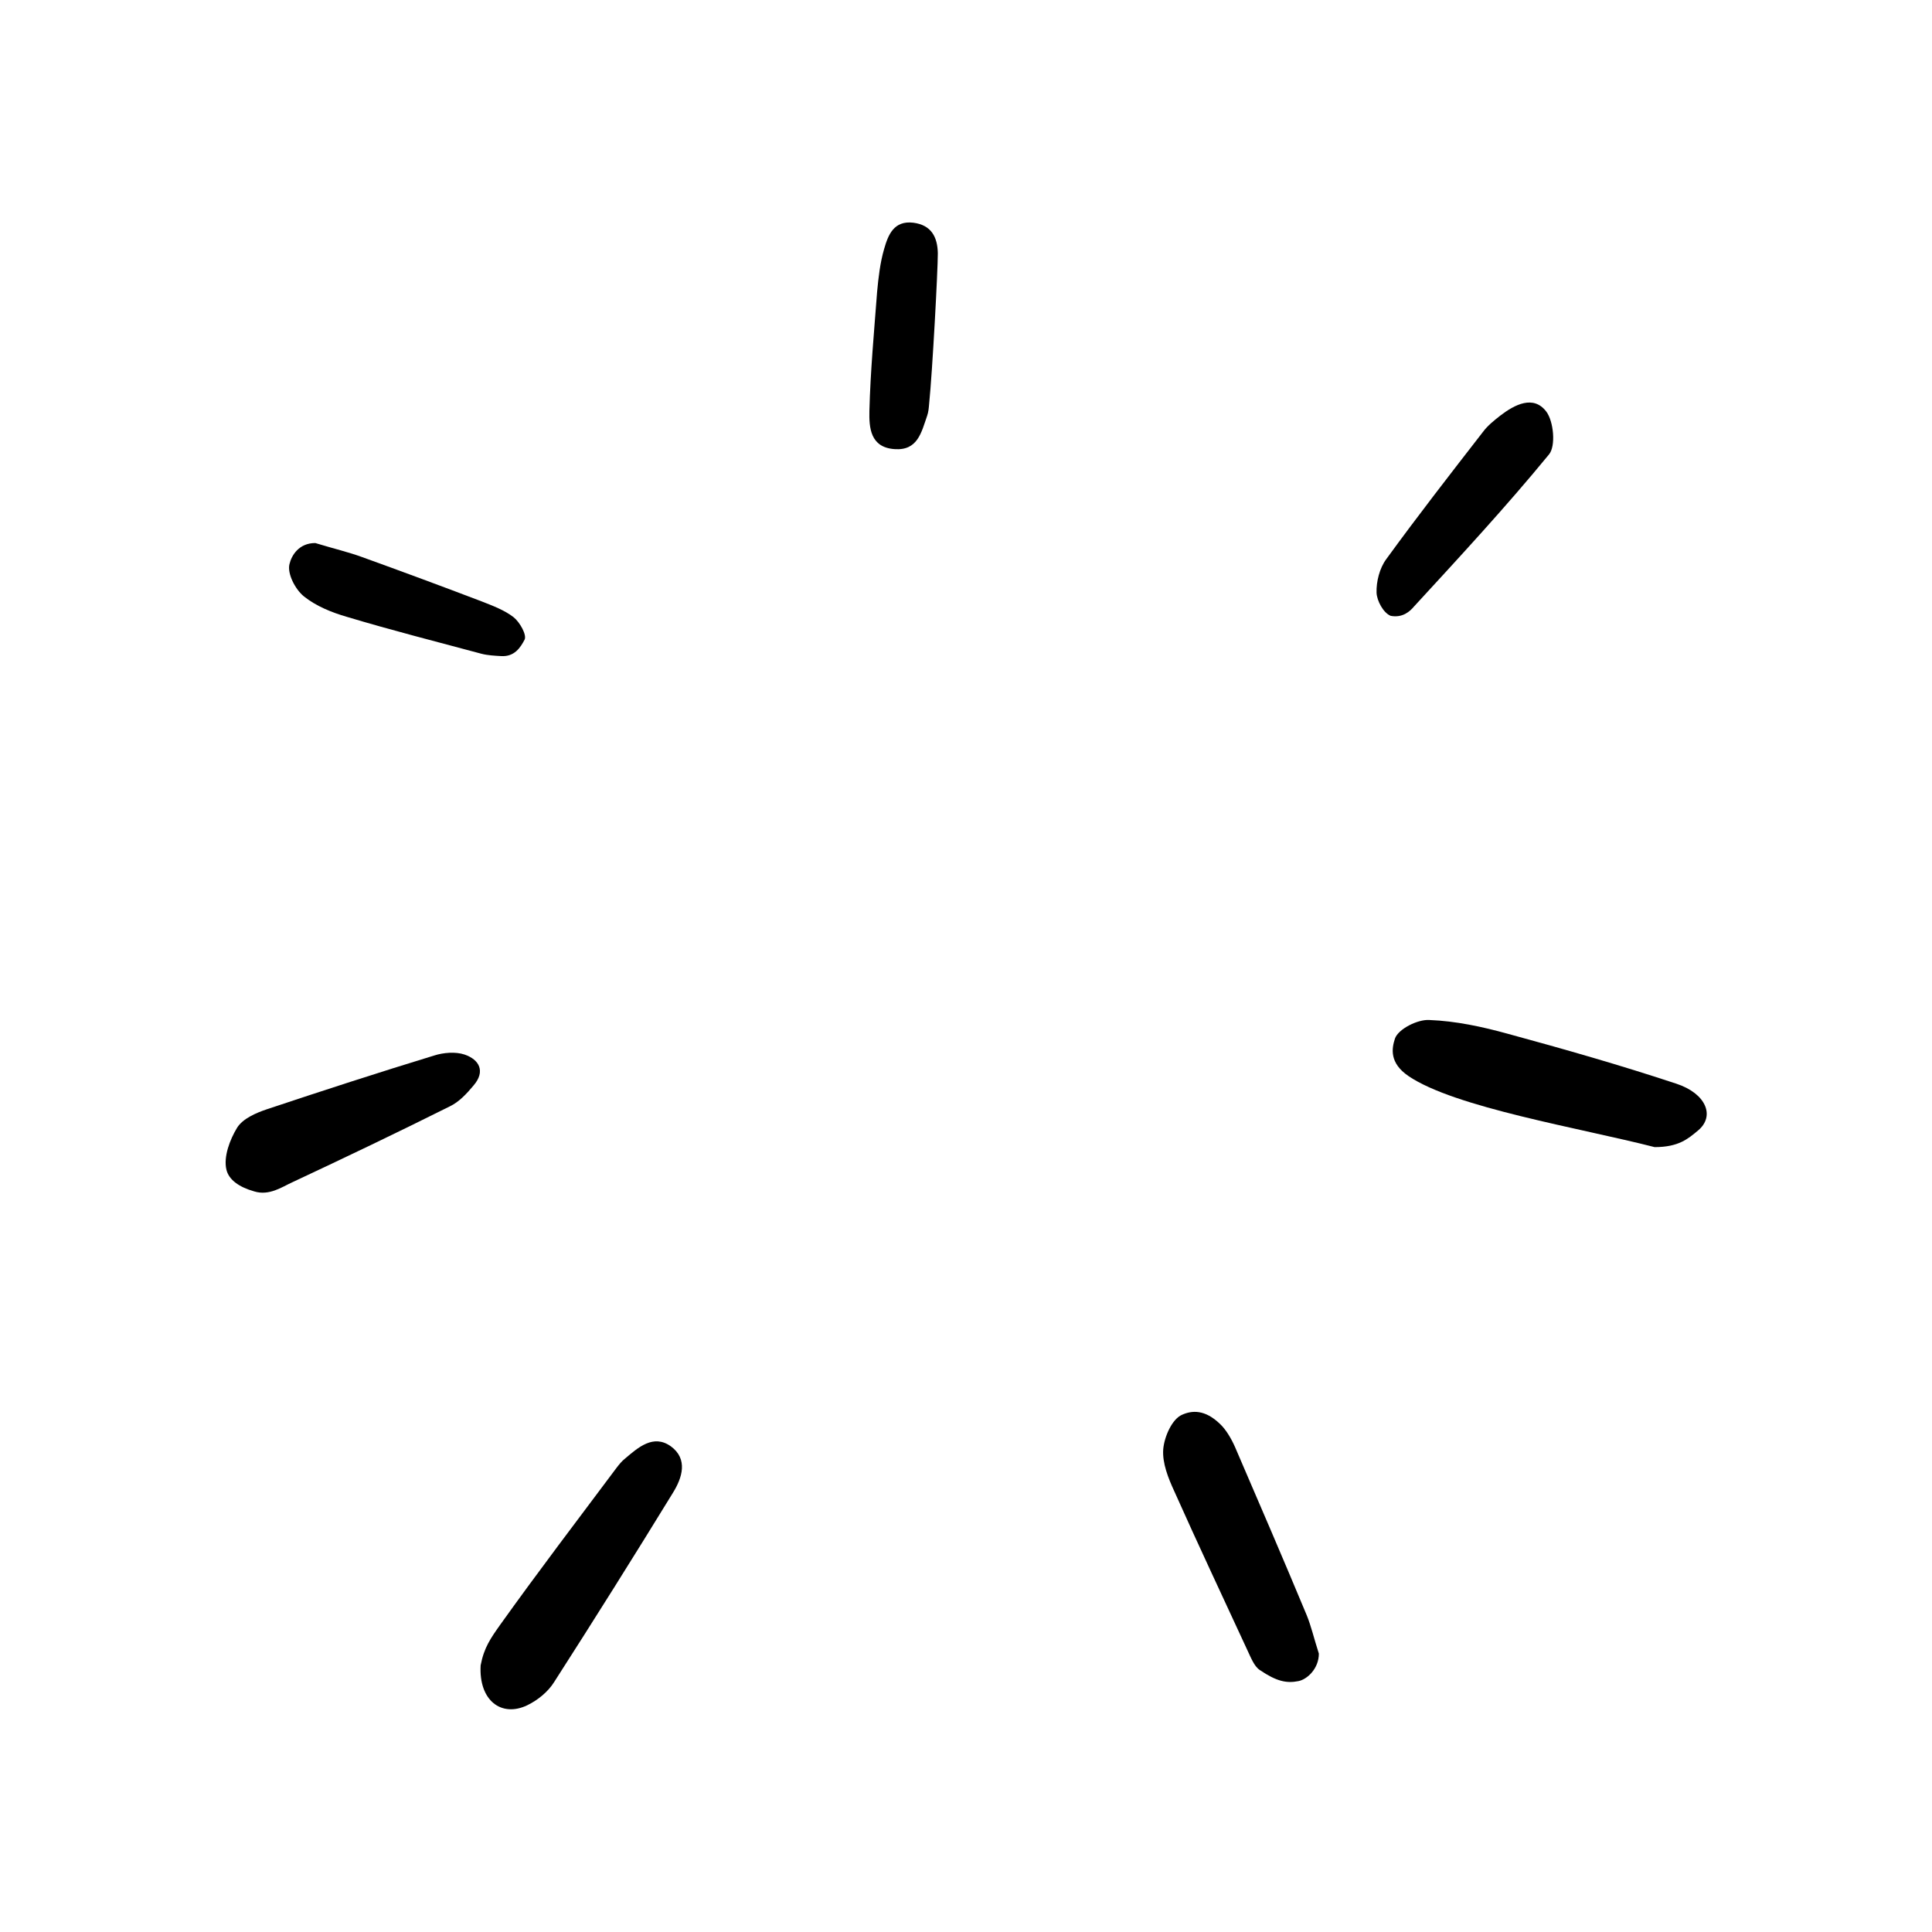 <svg width="240" height="240" viewBox="0 0 240 240" fill="none" xmlns="http://www.w3.org/2000/svg">
<path d="M205.542 142.499C196.292 140.124 180.708 137.582 174.958 133.666C172.583 132.041 172.875 130.249 173.292 128.999C173.708 127.832 176.083 126.624 177.542 126.707C180.833 126.832 184.125 127.541 187.292 128.416C194.333 130.332 201.333 132.332 208.25 134.624C211.917 135.832 213.083 138.624 210.958 140.416C209.708 141.457 208.542 142.499 205.542 142.499Z" fill="black"/>
<path d="M59.708 206.874C60.125 204.665 60.958 203.499 62.167 201.79C66.875 195.207 71.792 188.749 76.625 182.29C76.917 181.915 77.25 181.499 77.625 181.207C79.292 179.79 81.167 178.124 83.333 179.665C85.5 181.249 84.75 183.582 83.583 185.457C78.75 193.332 73.833 201.165 68.833 208.957C68.083 210.165 66.792 211.207 65.5 211.832C62.292 213.374 59.458 211.249 59.708 206.874Z" fill="black"/>
<path d="M163.833 205.417C163.833 207.292 162.375 208.625 161.292 208.834C159.833 209.125 158.583 208.875 156.5 207.459C155.792 207 155.375 205.875 154.958 205C151.917 198.417 148.833 191.875 145.875 185.25C145.125 183.625 144.375 181.75 144.5 180.042C144.625 178.5 145.583 176.292 146.833 175.75C148.042 175.209 149.667 175.042 151.583 176.917C152.292 177.584 152.958 178.709 153.417 179.75C156.417 186.709 159.417 193.667 162.333 200.667C162.875 202 163.208 203.459 163.833 205.417Z" fill="black"/>
<path d="M31.583 148C29.667 147.459 28.417 146.542 28.125 145.292C27.75 143.709 28.542 141.584 29.458 140.084C30.167 138.959 31.792 138.25 33.167 137.792C40.042 135.5 46.958 133.25 53.917 131.125C55.083 130.75 56.583 130.625 57.708 131C59.542 131.625 60.333 133.084 58.833 134.834C58 135.834 57.042 136.875 55.917 137.417C49.417 140.667 42.875 143.792 36.292 146.875C35.083 147.417 33.458 148.584 31.583 148Z" fill="black"/>
<path d="M172.75 76.5C171.833 76.125 171.042 74.625 171 73.625C170.958 72.25 171.375 70.583 172.208 69.458C176.083 64.125 180.167 58.875 184.208 53.667C184.792 52.875 185.583 52.25 186.375 51.625C188.167 50.25 190.5 49.042 192.083 51.125C193 52.333 193.292 55.417 192.417 56.458C187.083 62.958 181.333 69.167 175.625 75.375C175.167 75.917 174.25 76.792 172.75 76.5Z" fill="black"/>
<path d="M39.167 67.458C41.5 68.166 43.292 68.583 45 69.208C49.958 71 54.917 72.833 59.833 74.708C61.208 75.25 62.667 75.791 63.792 76.666C64.583 77.291 65.458 78.875 65.167 79.458C64.667 80.416 63.917 81.625 62.208 81.5C61.5 81.458 60.583 81.416 59.792 81.208C54.208 79.708 48.625 78.291 43.083 76.625C41.208 76.083 39.25 75.291 37.75 74.083C36.667 73.208 35.667 71.25 35.958 70.083C36.208 69 37.125 67.458 39.167 67.458Z" fill="black"/>
<path d="M115.417 50.208C115.375 50.708 115.333 51.208 115.167 51.666C114.458 53.708 114 56 111.125 55.791C108.083 55.583 107.958 53.083 108 51.041C108.125 46.125 108.583 41.208 108.958 36.25C109.125 34.458 109.333 32.625 109.833 30.916C110.333 29.166 111.042 27.375 113.458 27.666C115.708 27.958 116.458 29.458 116.5 31.458C116.5 33.625 115.833 46.125 115.417 50.208Z" fill="black"/>
</svg>
